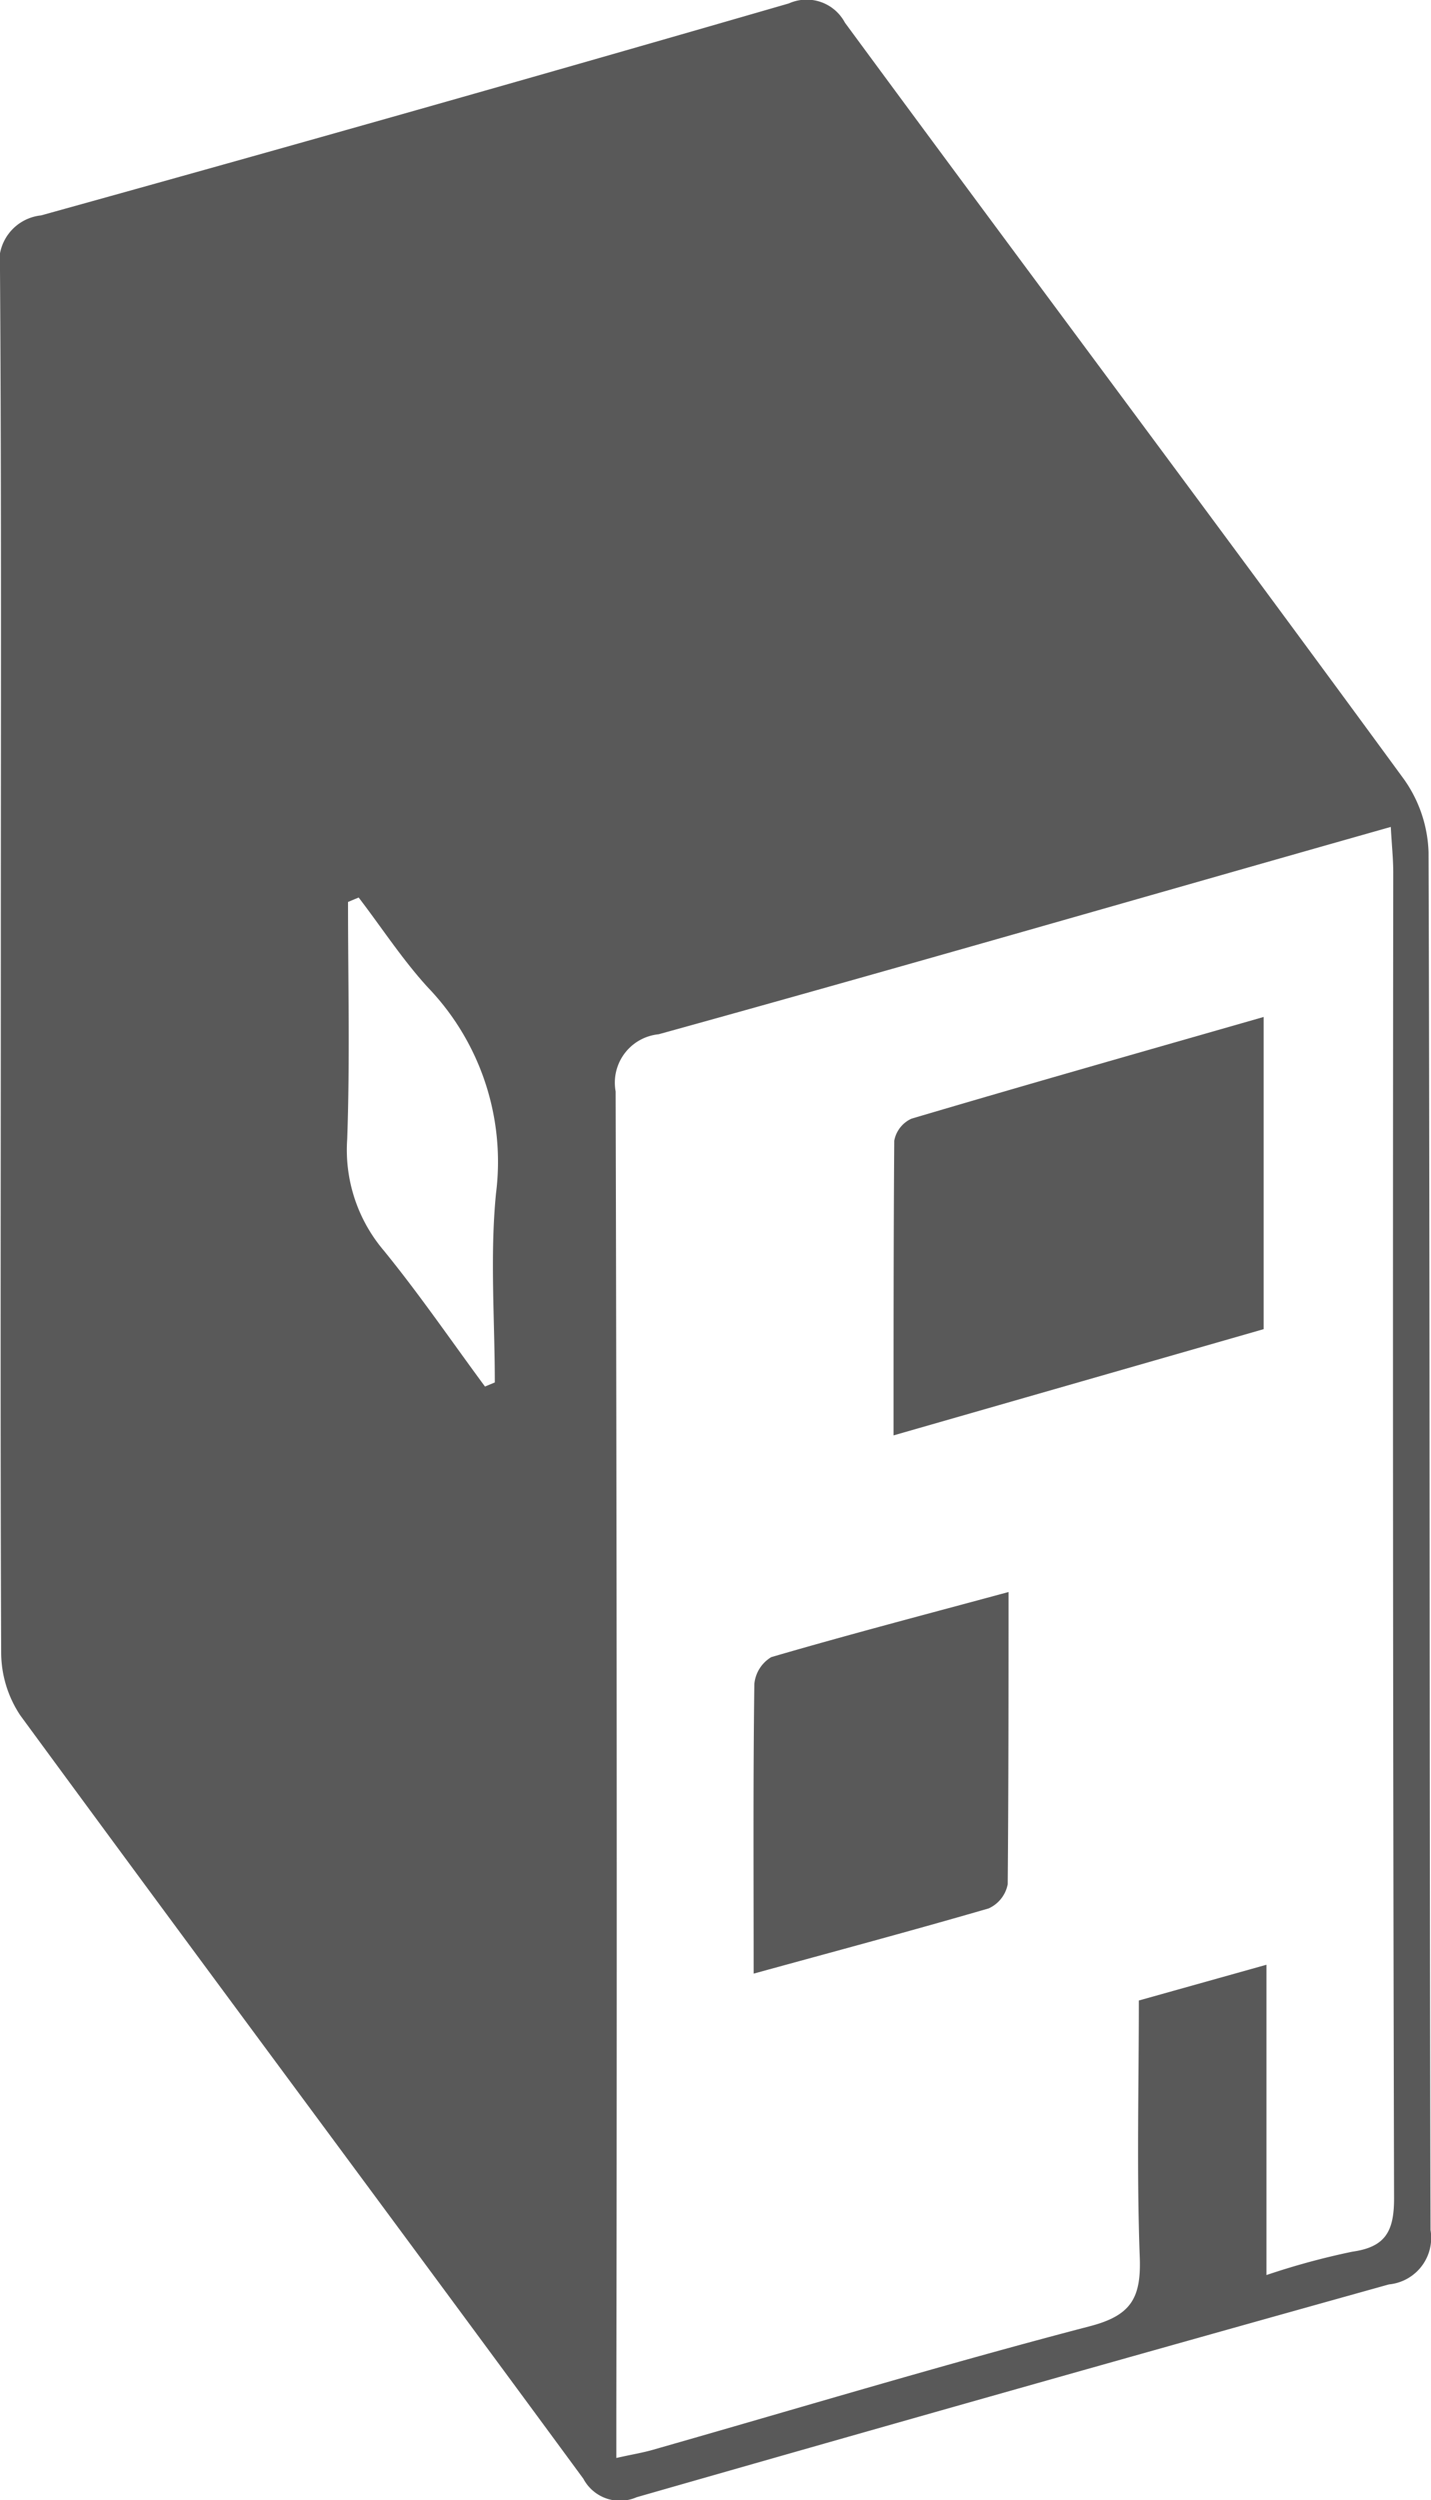 <svg xmlns="http://www.w3.org/2000/svg" width="12.245" height="21.392" viewBox="0 0 12.245 21.392">
  <g id="build-icon" transform="translate(-1764.398 -46.764)">
    <path id="Trazado_481" data-name="Trazado 481" d="M1764.405,54.99c0-1.971.006-3.942-.007-5.912a.4.4,0,0,1,.351-.471q3.205-.889,6.4-1.814a.371.371,0,0,1,.479.165c1.59,2.16,3.2,4.309,4.782,6.471a1.139,1.139,0,0,1,.212.626c.013,3.929.006,7.859.017,11.789a.4.4,0,0,1-.356.465q-3.224.9-6.438,1.821a.354.354,0,0,1-.455-.158c-1.6-2.178-3.218-4.349-4.818-6.531a.974.974,0,0,1-.164-.539C1764.4,58.931,1764.405,56.961,1764.405,54.99Zm9.738,8.89,1.092-.306v2.655a6.252,6.252,0,0,1,.735-.2c.285-.04.358-.176.357-.461q-.014-5.669-.007-11.336c0-.12-.013-.24-.021-.393-2.118.6-4.189,1.2-6.265,1.774a.416.416,0,0,0-.368.489q.015,5.651.006,11.3v.392c.138-.031.227-.045.313-.07,1.245-.355,2.486-.73,3.738-1.057.351-.091.44-.239.428-.585C1774.124,65.352,1774.143,64.622,1774.143,63.88Zm-6.676-9.437-.091.038c0,.677.017,1.354-.007,2.03a1.33,1.33,0,0,0,.311.95c.306.375.58.776.868,1.166l.084-.035c0-.539-.042-1.082.01-1.615a2.154,2.154,0,0,0-.582-1.764C1767.842,54.975,1767.664,54.7,1767.467,54.443Z" fill="#595959"/>
    <path id="Trazado_482" data-name="Trazado 482" d="M1775.211,55.465v2.671l-3.167.909c0-.863,0-1.692.006-2.521a.259.259,0,0,1,.148-.189C1773.185,56.043,1774.174,55.762,1775.211,55.465Z" fill="#595959"/>
    <path id="Trazado_483" data-name="Trazado 483" d="M1770.847,63.65c0-.86-.005-1.67.006-2.479a.3.3,0,0,1,.145-.229c.661-.193,1.328-.367,2.03-.557,0,.858,0,1.678-.007,2.5a.286.286,0,0,1-.163.207C1772.208,63.281,1771.553,63.456,1770.847,63.65Z" fill="#595959"/>
  </g>
</svg>
